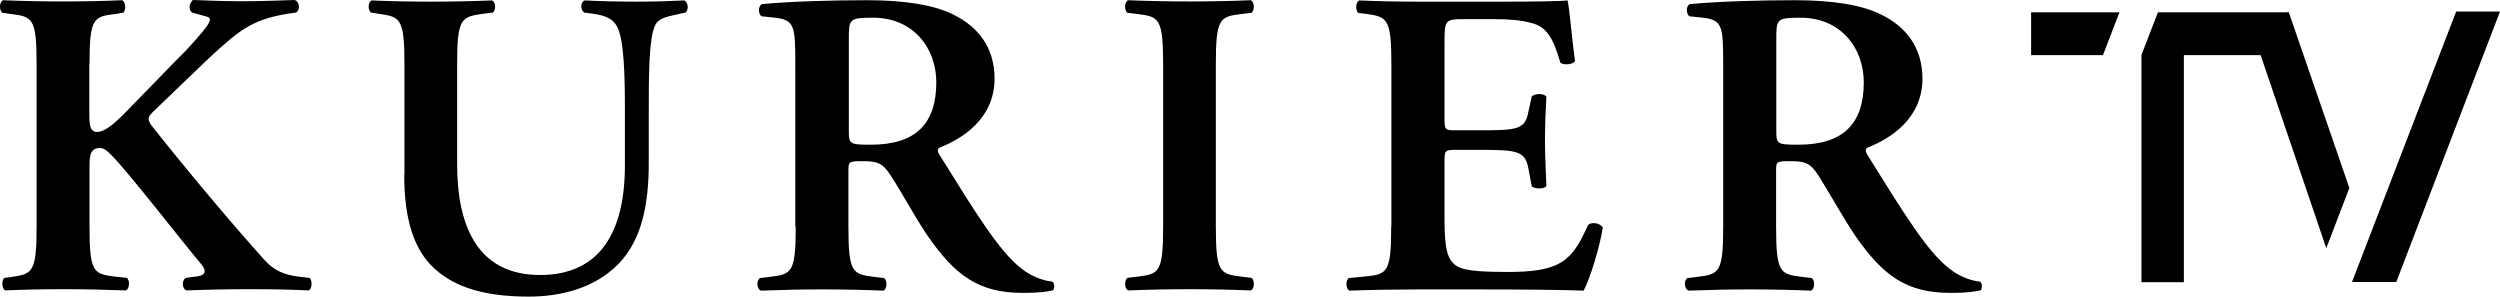 <?xml version="1.0" encoding="UTF-8"?>
<svg width="800" height="94.913" version="1.1" xmlns="http://www.w3.org/2000/svg">
	<path d="m28.642 20.55c0-14.82 1.317-15.215 8.233-16.071l2.503-0.395c1.054-0.725 0.856-3.491-0.263-4.018-5.73 0.263-12.317 0.395-18.772 0.395-6.718 0-13.305-0.132-19.365-0.395-1.186 0.527-1.317 3.096-0.263 4.018l2.766 0.395c6.916 0.856 8.233 1.252 8.233 16.071v51.903c0 14.82-1.317 15.215-8.233 16.203l-2.042 0.263c-1.054 0.725-0.856 3.491 0.263 4.018 5.269-0.263 12.185-0.395 18.64-0.395s13.042 0.132 19.958 0.395c1.186-0.527 1.317-3.359 0.263-4.018l-3.688-0.395c-6.916-0.856-8.233-1.252-8.233-16.071v-17.718c0-4.018-0.263-7.377 3.359-7.377 1.317 0 2.503 1.12 3.491 2.108 5.401 5.335 22.856 27.927 28.981 35.173 1.647 1.976 1.317 3.359-1.054 3.754l-3.952 0.527c-1.317 0.725-1.317 3.491 0.264 4.018 6.455-0.263 13.041-0.395 20.221-0.395 7.772 0 13.634 0.132 18.772 0.395 1.186-0.395 1.317-3.359 0.263-4.018l-3.491-0.395c-4.413-0.593-7.772-1.844-10.868-5.335-10.539-11.724-24.502-28.322-36.029-42.879-1.581-2.108-1.317-2.898 0.461-4.611 5.73-5.467 11.593-11.197 17.916-17.191 10.143-9.353 14.095-12.712 27.73-14.491 1.449-0.725 1.186-3.623-0.461-4.018-5.269 0.132-9.814 0.395-16.137 0.395-5.401 0-10.275-0.132-16.401-0.395-1.186 1.12-1.449 3.096-0.264 4.018l4.545 1.252c1.778 0.395 1.581 1.515-1.054 4.742-1.778 2.239-5.994 6.85-7.904 8.629l-14.952 15.347c-4.808 5.006-8.233 8.233-11 8.233-2.371 0-2.503-2.503-2.503-6.257v-15.413zm100.71 35.502c0 14.095 3.096 23.909 9.682 29.903 6.718 6.126 16.401 8.958 30.167 8.958 10.143 0 21.077-2.635 28.718-10.473 7.641-7.838 9.682-19.562 9.682-32.209v-16.598c0-11.066 0-23.317 2.042-27.532 1.054-2.24 3.688-2.766 6.455-3.359l3.227-0.725c1.186-0.988 0.856-3.228-0.329-3.886-5.401 0.263-9.353 0.395-15.544 0.395-5.73 0-11.263-0.132-16.269-0.395-1.449 0.395-1.581 2.898-0.263 3.886l2.964 0.395c3.688 0.527 5.994 1.515 7.311 3.623 2.635 4.018 2.766 17.059 2.766 27.532v17.389c0 21.209-7.904 35.041-27.137 35.041-20.353 0-26.544-16.203-26.544-35.436v-31.945c0-14.82 1.317-15.215 8.233-16.203l3.227-0.395c1.054-0.988 0.856-3.359-0.263-3.886-6.455 0.263-13.041 0.395-19.628 0.395-6.455 0-13.042-0.132-18.904-0.395-1.186 0.527-1.317 2.898-0.263 3.886l2.503 0.395c6.916 0.988 8.233 1.383 8.233 16.203v35.436zm125.28 16.467c0 14.82-1.317 15.215-8.233 16.071l-3.227 0.395c-1.317 0.988-0.856 3.491 0.263 4.018 6.718-0.263 13.305-0.395 19.76-0.395s13.041 0.132 19.496 0.395c1.186-0.527 1.317-3.096 0.263-4.018l-3.227-0.395c-6.916-0.856-8.233-1.252-8.233-16.071v-17.85c0-2.964 0.132-3.096 4.545-3.096 4.808 0 6.455 0.593 9.089 4.742 3.557 5.467 7.641 13.107 11.592 18.97 8.958 12.976 16.532 18.443 30.628 18.443 5.138 0 7.904-0.395 9.682-0.856 0.461-0.725 0.461-2.239-0.263-2.766-1.778-0.132-5.994-0.988-10.143-4.347-6.916-5.467-14.227-17.323-25.951-36.16-0.593-0.856-0.856-1.976 0-2.371 7.179-2.766 17.586-9.221 17.586-22.065 0-10.078-5.401-16.598-12.91-20.353-6.455-3.359-16.401-4.742-27.861-4.742-11.988 0-24.502 0.395-33.723 1.252-1.186 0.725-1.186 2.898-0.132 3.886l3.82 0.395c6.916 0.725 7.048 2.371 7.048 15.742v51.178zm16.993-60.004c0-6.455 0.132-6.85 7.772-6.85 12.778 0 20.221 9.617 20.221 20.682 0 13.239-6.587 19.957-20.945 19.957-7.048 0-7.048-0.263-7.048-4.742zm117.44 8.036c0-14.82 1.317-15.215 8.233-16.071l3.227-0.395c1.054-0.988 0.856-3.491-0.263-4.018-6.455 0.263-13.042 0.395-19.496 0.395-6.718 0-13.371-0.132-19.76-0.395-1.186 0.527-1.317 3.096-0.263 4.018l3.227 0.395c6.85 0.856 8.233 1.252 8.233 16.071v51.903c0 14.82-1.317 15.215-8.233 16.071l-3.227 0.395c-1.054 0.988-0.856 3.491 0.263 4.018 6.455-0.263 13.305-0.395 19.76-0.395s13.042 0.132 19.496 0.395c1.186-0.527 1.317-3.096 0.263-4.018l-3.227-0.395c-6.916-0.856-8.233-1.252-8.233-16.071zm56.118 51.968c0 14.82-1.317 15.215-8.233 15.94l-5.401 0.527c-1.054 0.988-0.856 3.491 0.263 4.018 6.587-0.263 15.544-0.395 21.999-0.395h16.73c17.125 0 29.771 0.132 36.226 0.395 2.042-3.754 5.269-14.359 6.126-20.221-0.856-1.383-3.359-1.844-4.676-0.856-5.138 11.329-8.365 15.347-26.939 15.083-12.317 0-14.82-1.12-16.532-3.096-2.174-2.371-2.503-7.377-2.503-14.491v-17.718c0-3.491 0.132-3.754 3.557-3.754h7.048c12.778 0 15.215 0.263 16.269 6.126l1.054 5.599c1.186 0.856 3.952 0.856 4.676-0.132-0.132-4.479-0.461-9.353-0.461-14.622 0-5.138 0.263-10.209 0.461-13.964-0.725-1.12-3.491-1.12-4.676-0.132l-1.054 4.742c-1.054 5.994-3.491 6.126-16.269 6.126h-7.048c-3.359 0-3.557-0.132-3.557-3.754v-23.58c0-7.97 0-8.233 6.323-8.233h9.814c3.952 0 8.365 0.263 11.724 1.252 4.676 1.12 6.916 4.611 9.221 12.712 1.186 0.856 4.084 0.527 4.676-0.527-0.856-5.994-1.778-17.059-2.371-19.431-1.91 0.263-10.407 0.395-19.76 0.395h-27.993c-6.455 0-13.371-0.132-18.904-0.395-1.186 0.527-1.317 3.096-0.329 4.018l2.371 0.263c6.916 0.988 8.233 1.383 8.233 16.203v51.903zm106.24 0c0 14.82-1.317 15.215-8.233 16.071l-3.227 0.395c-1.317 0.988-0.856 3.491 0.329 4.018 6.718-0.263 13.371-0.395 19.76-0.395 6.455 0 13.042 0.132 19.496 0.395 1.186-0.527 1.317-3.096 0.263-4.018l-3.227-0.395c-6.916-0.856-8.233-1.252-8.233-16.071v-17.85c0-2.964 0.132-3.096 4.545-3.096 4.808 0 6.455 0.593 9.089 4.742 3.491 5.467 7.641 13.107 11.592 18.97 8.958 12.976 16.532 18.443 30.628 18.443 5.138 0 7.904-0.395 9.682-0.856 0.461-0.725 0.461-2.239-0.263-2.766-1.778-0.132-5.994-0.988-10.078-4.347-6.916-5.467-14.227-17.323-25.951-36.16-0.593-0.856-0.856-1.976 0-2.371 7.179-2.766 17.586-9.221 17.586-22.065 0-10.078-5.401-16.598-12.91-20.353-6.455-3.359-16.401-4.742-27.861-4.742-11.988 0-24.502 0.395-33.723 1.252-1.186 0.725-1.186 2.898-0.132 3.886l3.82 0.395c6.916 0.725 7.048 2.371 7.048 15.742zm16.993-60.004c0-6.455 0.132-6.85 7.772-6.85 12.778 0 20.221 9.617 20.221 20.682 0 13.239-6.587 19.957-20.945 19.957-7.048 0-7.048-0.263-7.048-4.742z"/>
	<path d="m649.96 3.952h28.257l-5.269 13.7h-22.987zm40.574 0h41.825l-3.754 13.7h-29.771v72.65h-13.568v-72.716z"/>
	<path d="m751.79 60.136-7.377 19.299-24.832-73.046 12.844-2.437zm48.214-56.447-33.197 86.548h-14.161l33.328-86.548z"/>
</svg>

